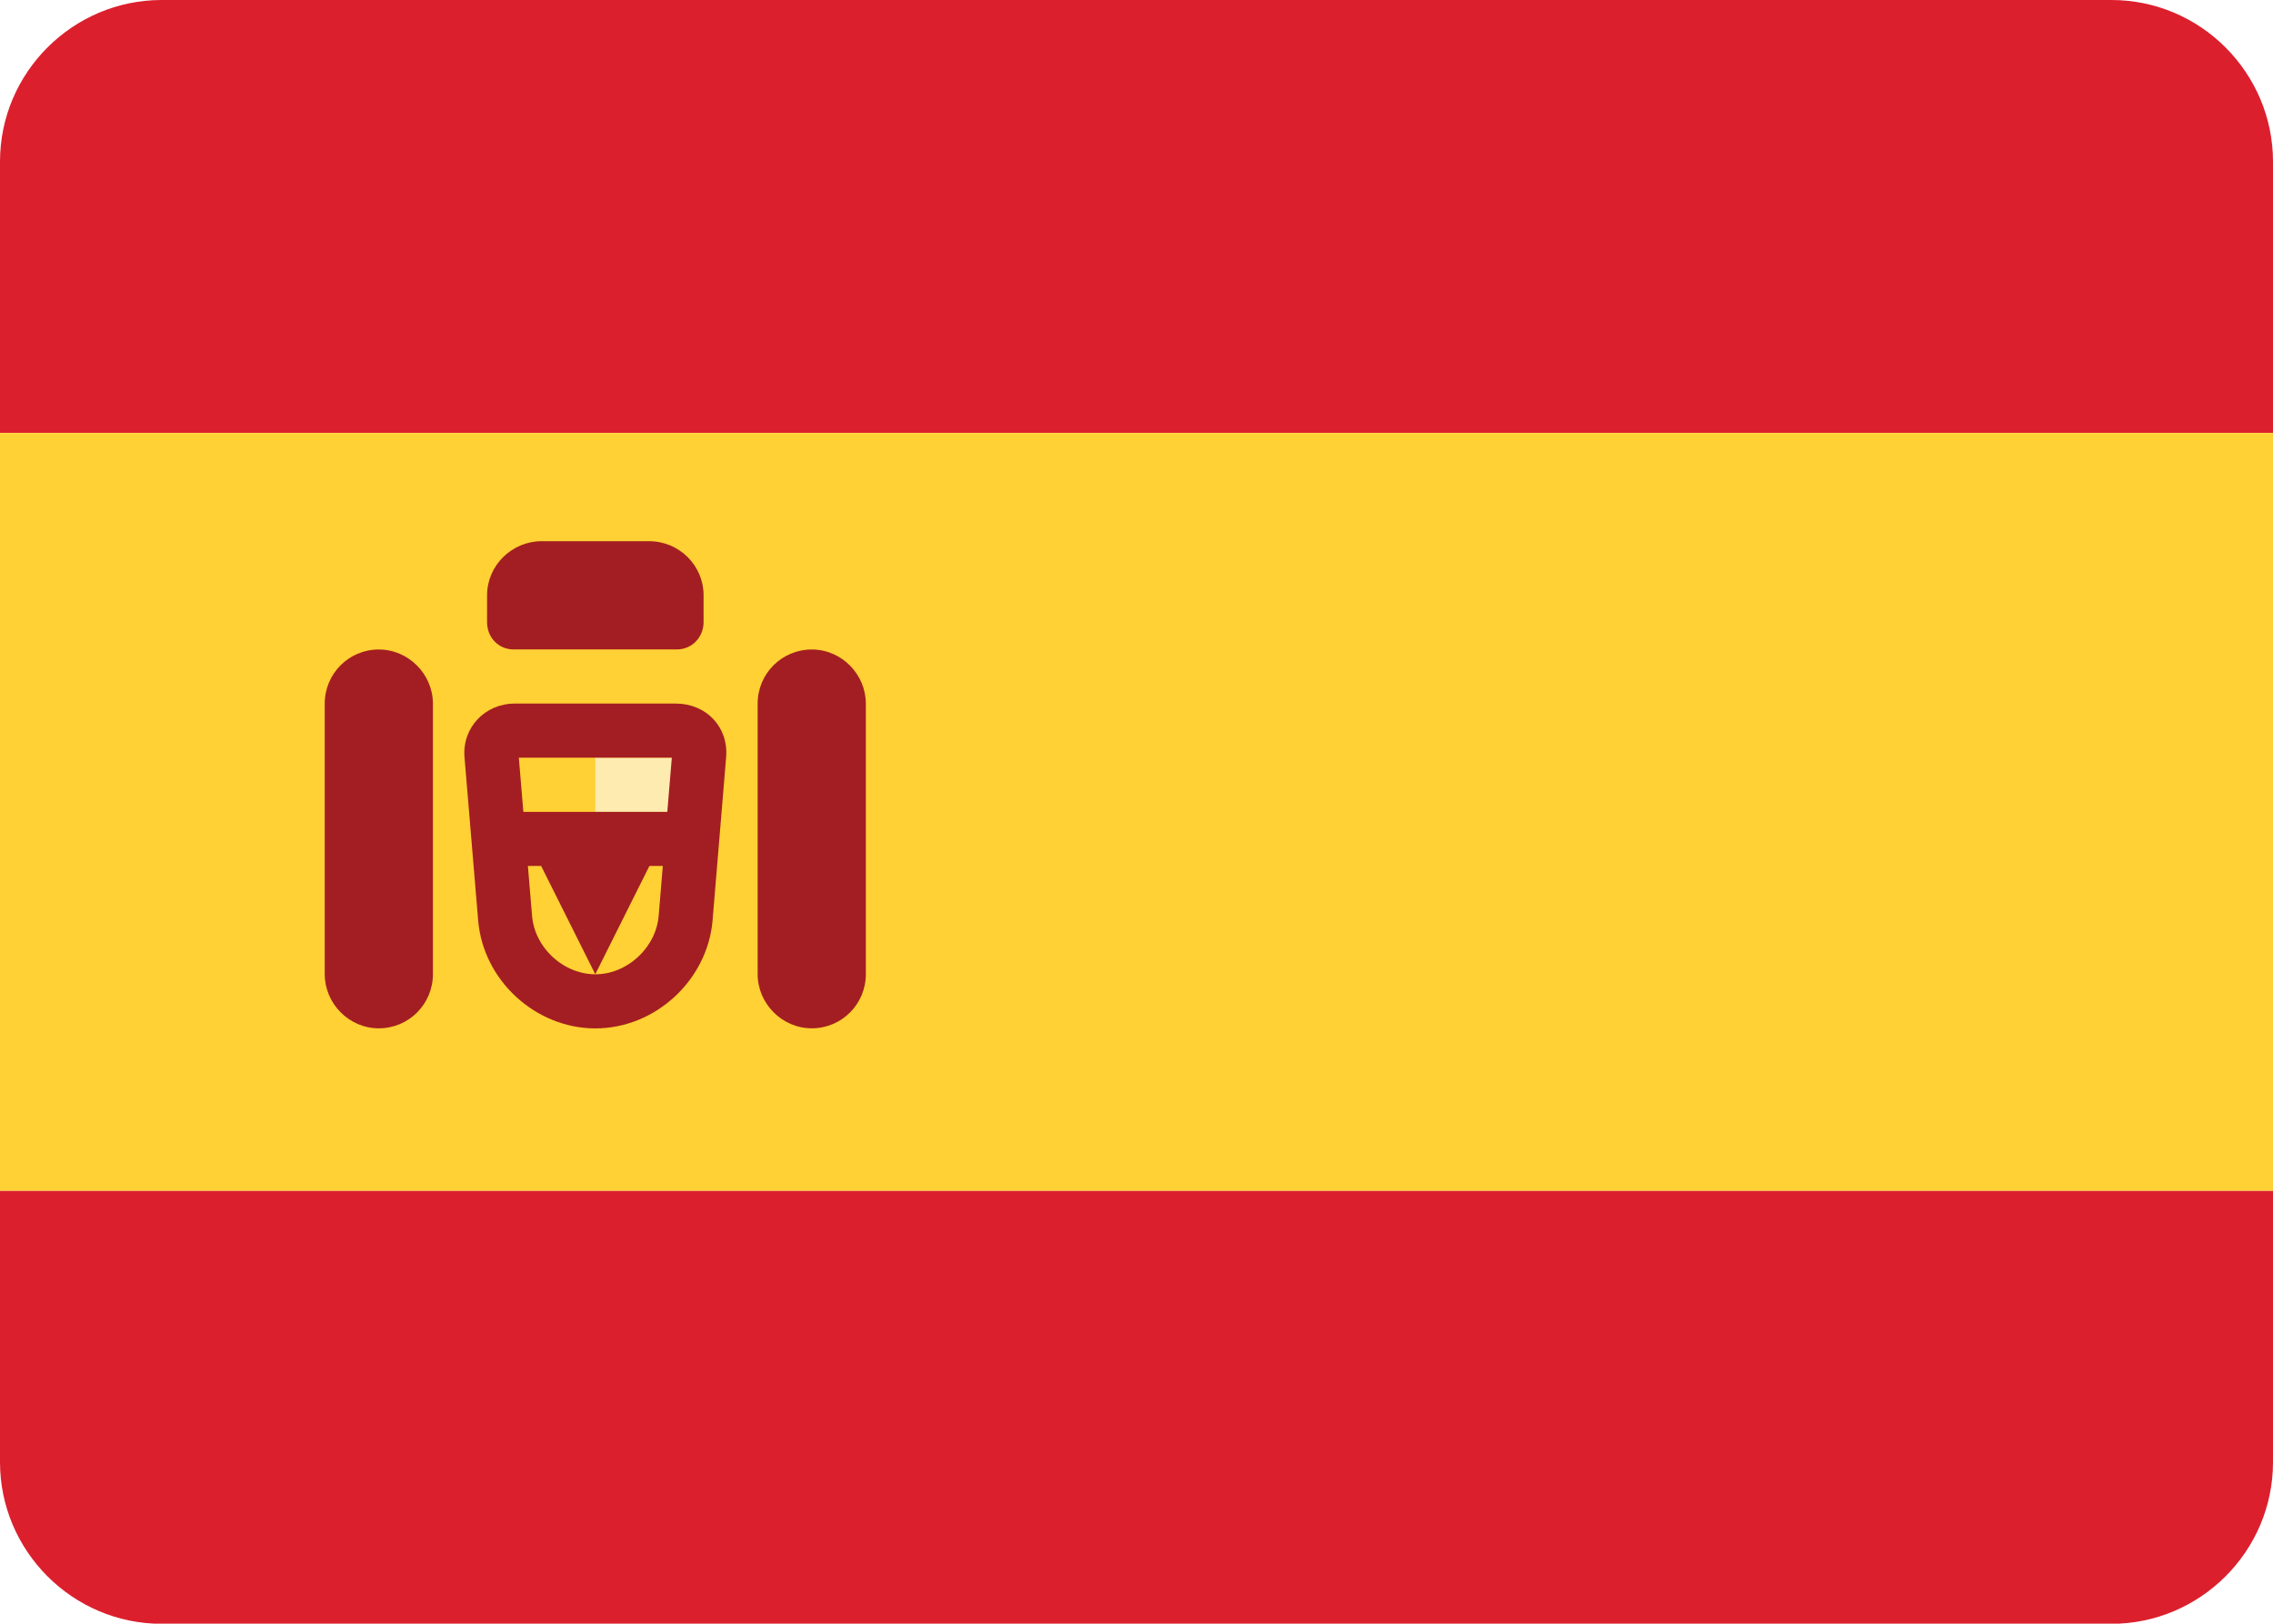 <?xml version="1.0" encoding="utf-8"?>
<!-- Generator: Adobe Illustrator 25.2.0, SVG Export Plug-In . SVG Version: 6.00 Build 0)  -->
<svg version="1.1" id="Camada_1" xmlns="http://www.w3.org/2000/svg" xmlns:xlink="http://www.w3.org/1999/xlink" x="0px" y="0px"
	 viewBox="0 0 28 20" style="enable-background:new 0 0 28 20;" xml:space="preserve">
<style type="text/css">
	.st0{clip-path:url(#SVGID_2_);}
	.st1{clip-path:url(#SVGID_4_);enable-background:new    ;}
	.st2{clip-path:url(#SVGID_6_);}
	.st3{clip-path:url(#SVGID_8_);fill:#FFFFFF;}
	.st4{clip-path:url(#SVGID_10_);}
	.st5{clip-path:url(#SVGID_12_);fill:#DC1F2D;}
	.st6{clip-path:url(#SVGID_14_);}
	.st7{clip-path:url(#SVGID_16_);fill:#DC1F2D;}
	.st8{clip-path:url(#SVGID_18_);}
	.st9{clip-path:url(#SVGID_20_);fill:#FFD134;}
	.st10{clip-path:url(#SVGID_22_);}
	.st11{clip-path:url(#SVGID_24_);fill:#FDEBB0;}
	.st12{clip-path:url(#SVGID_26_);}
	.st13{clip-path:url(#SVGID_28_);fill:none;stroke:#A31E22;stroke-width:1.333;stroke-miterlimit:10;}
	.st14{clip-path:url(#SVGID_30_);}
	.st15{clip-path:url(#SVGID_32_);fill:#A31E22;}
	.st16{clip-path:url(#SVGID_34_);}
	.st17{clip-path:url(#SVGID_36_);fill:#A31E22;}
	.st18{clip-path:url(#SVGID_38_);}
	.st19{clip-path:url(#SVGID_40_);fill:#A31E22;}
	.st20{clip-path:url(#SVGID_42_);}
	.st21{clip-path:url(#SVGID_44_);fill:#A31E22;}
</style>
<g>
	<g>
		<defs>
			<path id="SVGID_1_" d="M0,1.991C0,0.891,0.9,0,1.991,0h24.018C27.108,0,28,0.898,28,1.991v16.019
				c0,1.1-0.9,1.991-1.991,1.991H1.991C0.892,20,0,19.102,0,18.009V1.991z"/>
		</defs>
		<clipPath id="SVGID_2_">
			<use xlink:href="#SVGID_1_"  style="overflow:visible;"/>
		</clipPath>
		<g class="st0">
			<defs>
				<rect id="SVGID_3_" x="-220" y="-220" width="948" height="1228"/>
			</defs>
			<clipPath id="SVGID_4_">
				<use xlink:href="#SVGID_3_"  style="overflow:visible;"/>
			</clipPath>
			<g class="st1">
				<g>
					<defs>
						<rect id="SVGID_5_" width="28" height="20"/>
					</defs>
					<clipPath id="SVGID_6_">
						<use xlink:href="#SVGID_5_"  style="overflow:visible;"/>
					</clipPath>
					<g class="st2">
						<defs>
							<rect id="SVGID_7_" width="28" height="20"/>
						</defs>
						<clipPath id="SVGID_8_">
							<use xlink:href="#SVGID_7_"  style="overflow:visible;"/>
						</clipPath>
						<rect x="-5" y="-5" class="st3" width="38" height="30"/>
					</g>
					<g class="st2">
						<defs>
							<rect id="SVGID_9_" width="28" height="5.333"/>
						</defs>
						<clipPath id="SVGID_10_">
							<use xlink:href="#SVGID_9_"  style="overflow:visible;"/>
						</clipPath>
						<g class="st4">
							<defs>
								<rect id="SVGID_11_" width="28" height="20"/>
							</defs>
							<clipPath id="SVGID_12_">
								<use xlink:href="#SVGID_11_"  style="overflow:visible;"/>
							</clipPath>
							<rect x="-5" y="-5" class="st5" width="38" height="15.333"/>
						</g>
					</g>
					<g class="st2">
						<defs>
							<rect id="SVGID_13_" y="14.666" width="28" height="5.333"/>
						</defs>
						<clipPath id="SVGID_14_">
							<use xlink:href="#SVGID_13_"  style="overflow:visible;"/>
						</clipPath>
						<g class="st6">
							<defs>
								<rect id="SVGID_15_" width="28" height="20"/>
							</defs>
							<clipPath id="SVGID_16_">
								<use xlink:href="#SVGID_15_"  style="overflow:visible;"/>
							</clipPath>
							<rect x="-5" y="9.666" class="st7" width="38" height="15.333"/>
						</g>
					</g>
					<g class="st2">
						<defs>
							<rect id="SVGID_17_" y="5.333" width="28" height="9.333"/>
						</defs>
						<clipPath id="SVGID_18_">
							<use xlink:href="#SVGID_17_"  style="overflow:visible;"/>
						</clipPath>
						<g class="st8">
							<defs>
								<rect id="SVGID_19_" width="28" height="20"/>
							</defs>
							<clipPath id="SVGID_20_">
								<use xlink:href="#SVGID_19_"  style="overflow:visible;"/>
							</clipPath>
							<rect x="-5" y="0.334" class="st9" width="38" height="19.333"/>
						</g>
					</g>
					<g class="st2">
						<defs>
							<rect id="SVGID_21_" x="7.333" y="9.333" width="1.333" height="0.666"/>
						</defs>
						<clipPath id="SVGID_22_">
							<use xlink:href="#SVGID_21_"  style="overflow:visible;"/>
						</clipPath>
						<g class="st10">
							<defs>
								<rect id="SVGID_23_" width="28" height="20"/>
							</defs>
							<clipPath id="SVGID_24_">
								<use xlink:href="#SVGID_23_"  style="overflow:visible;"/>
							</clipPath>
							<rect x="2.333" y="4.333" class="st11" width="11.333" height="10.666"/>
						</g>
					</g>
					<g class="st2">
						<defs>
							<path id="SVGID_25_" d="M5.722,9.327c-0.03-0.365,0.252-0.661,0.62-0.661h1.984
								c0.372,0,0.65,0.288,0.619,0.661l-0.167,2.008c-0.061,0.735-0.703,1.332-1.444,1.332
								c-0.736,0-1.383-0.59-1.444-1.332L5.722,9.327z"/>
						</defs>
						<clipPath id="SVGID_26_">
							<use xlink:href="#SVGID_25_"  style="overflow:visible;"/>
						</clipPath>
						<g class="st12">
							<defs>
								<rect id="SVGID_27_" width="28" height="20"/>
							</defs>
							<clipPath id="SVGID_28_">
								<use xlink:href="#SVGID_27_"  style="overflow:visible;"/>
							</clipPath>
							<path class="st13" d="M5.722,9.327c-0.03-0.365,0.252-0.661,0.62-0.661h1.984
								c0.372,0,0.65,0.288,0.619,0.661l-0.167,2.008c-0.061,0.735-0.703,1.332-1.444,1.332
								c-0.736,0-1.383-0.59-1.444-1.332L5.722,9.327z"/>
						</g>
					</g>
					<g class="st2">
						<defs>
							<polygon id="SVGID_29_" points="6,10 8.666,10 8.666,10.666 8,10.666 7.333,12 6.666,10.666 
								6,10.666 							"/>
						</defs>
						<clipPath id="SVGID_30_">
							<use xlink:href="#SVGID_29_"  style="overflow:visible;"/>
						</clipPath>
						<g class="st14">
							<defs>
								<rect id="SVGID_31_" width="28" height="20"/>
							</defs>
							<clipPath id="SVGID_32_">
								<use xlink:href="#SVGID_31_"  style="overflow:visible;"/>
							</clipPath>
							<rect x="1" y="5" class="st15" width="12.666" height="12"/>
						</g>
					</g>
					<g class="st2">
						<defs>
							<path id="SVGID_33_" d="M4,8.668c0-0.369,0.296-0.668,0.666-0.668c0.368,0,0.667,0.306,0.667,0.668v3.33
								c0,0.369-0.296,0.668-0.667,0.668C4.298,12.666,4,12.36,4,11.998V8.668z"/>
						</defs>
						<clipPath id="SVGID_34_">
							<use xlink:href="#SVGID_33_"  style="overflow:visible;"/>
						</clipPath>
						<g class="st16">
							<defs>
								<rect id="SVGID_35_" width="28" height="20"/>
							</defs>
							<clipPath id="SVGID_36_">
								<use xlink:href="#SVGID_35_"  style="overflow:visible;"/>
							</clipPath>
							<rect x="-1" y="3" class="st17" width="11.333" height="14.666"/>
						</g>
					</g>
					<g class="st2">
						<defs>
							<path id="SVGID_37_" d="M9.333,8.668c0-0.369,0.296-0.668,0.667-0.668
								c0.368,0,0.666,0.306,0.666,0.668v3.33c0,0.369-0.296,0.668-0.666,0.668
								c-0.368,0-0.667-0.306-0.667-0.668V8.668z"/>
						</defs>
						<clipPath id="SVGID_38_">
							<use xlink:href="#SVGID_37_"  style="overflow:visible;"/>
						</clipPath>
						<g class="st18">
							<defs>
								<rect id="SVGID_39_" width="28" height="20"/>
							</defs>
							<clipPath id="SVGID_40_">
								<use xlink:href="#SVGID_39_"  style="overflow:visible;"/>
							</clipPath>
							<rect x="4.333" y="3" class="st19" width="11.333" height="14.666"/>
						</g>
					</g>
					<g class="st2">
						<defs>
							<path id="SVGID_41_" d="M6,7.333c0-0.369,0.306-0.667,0.673-0.667h1.321c0.371,0,0.673,0.296,0.673,0.667v0.33
								c0,0.186-0.143,0.336-0.327,0.336h-2.013C6.146,8,6,7.857,6,7.663V7.333z"/>
						</defs>
						<clipPath id="SVGID_42_">
							<use xlink:href="#SVGID_41_"  style="overflow:visible;"/>
						</clipPath>
						<g class="st20">
							<defs>
								<rect id="SVGID_43_" width="28" height="20"/>
							</defs>
							<clipPath id="SVGID_44_">
								<use xlink:href="#SVGID_43_"  style="overflow:visible;"/>
							</clipPath>
							<rect x="1" y="1.667" class="st21" width="12.666" height="11.333"/>
						</g>
					</g>
				</g>
			</g>
		</g>
	</g>
</g>
</svg>
